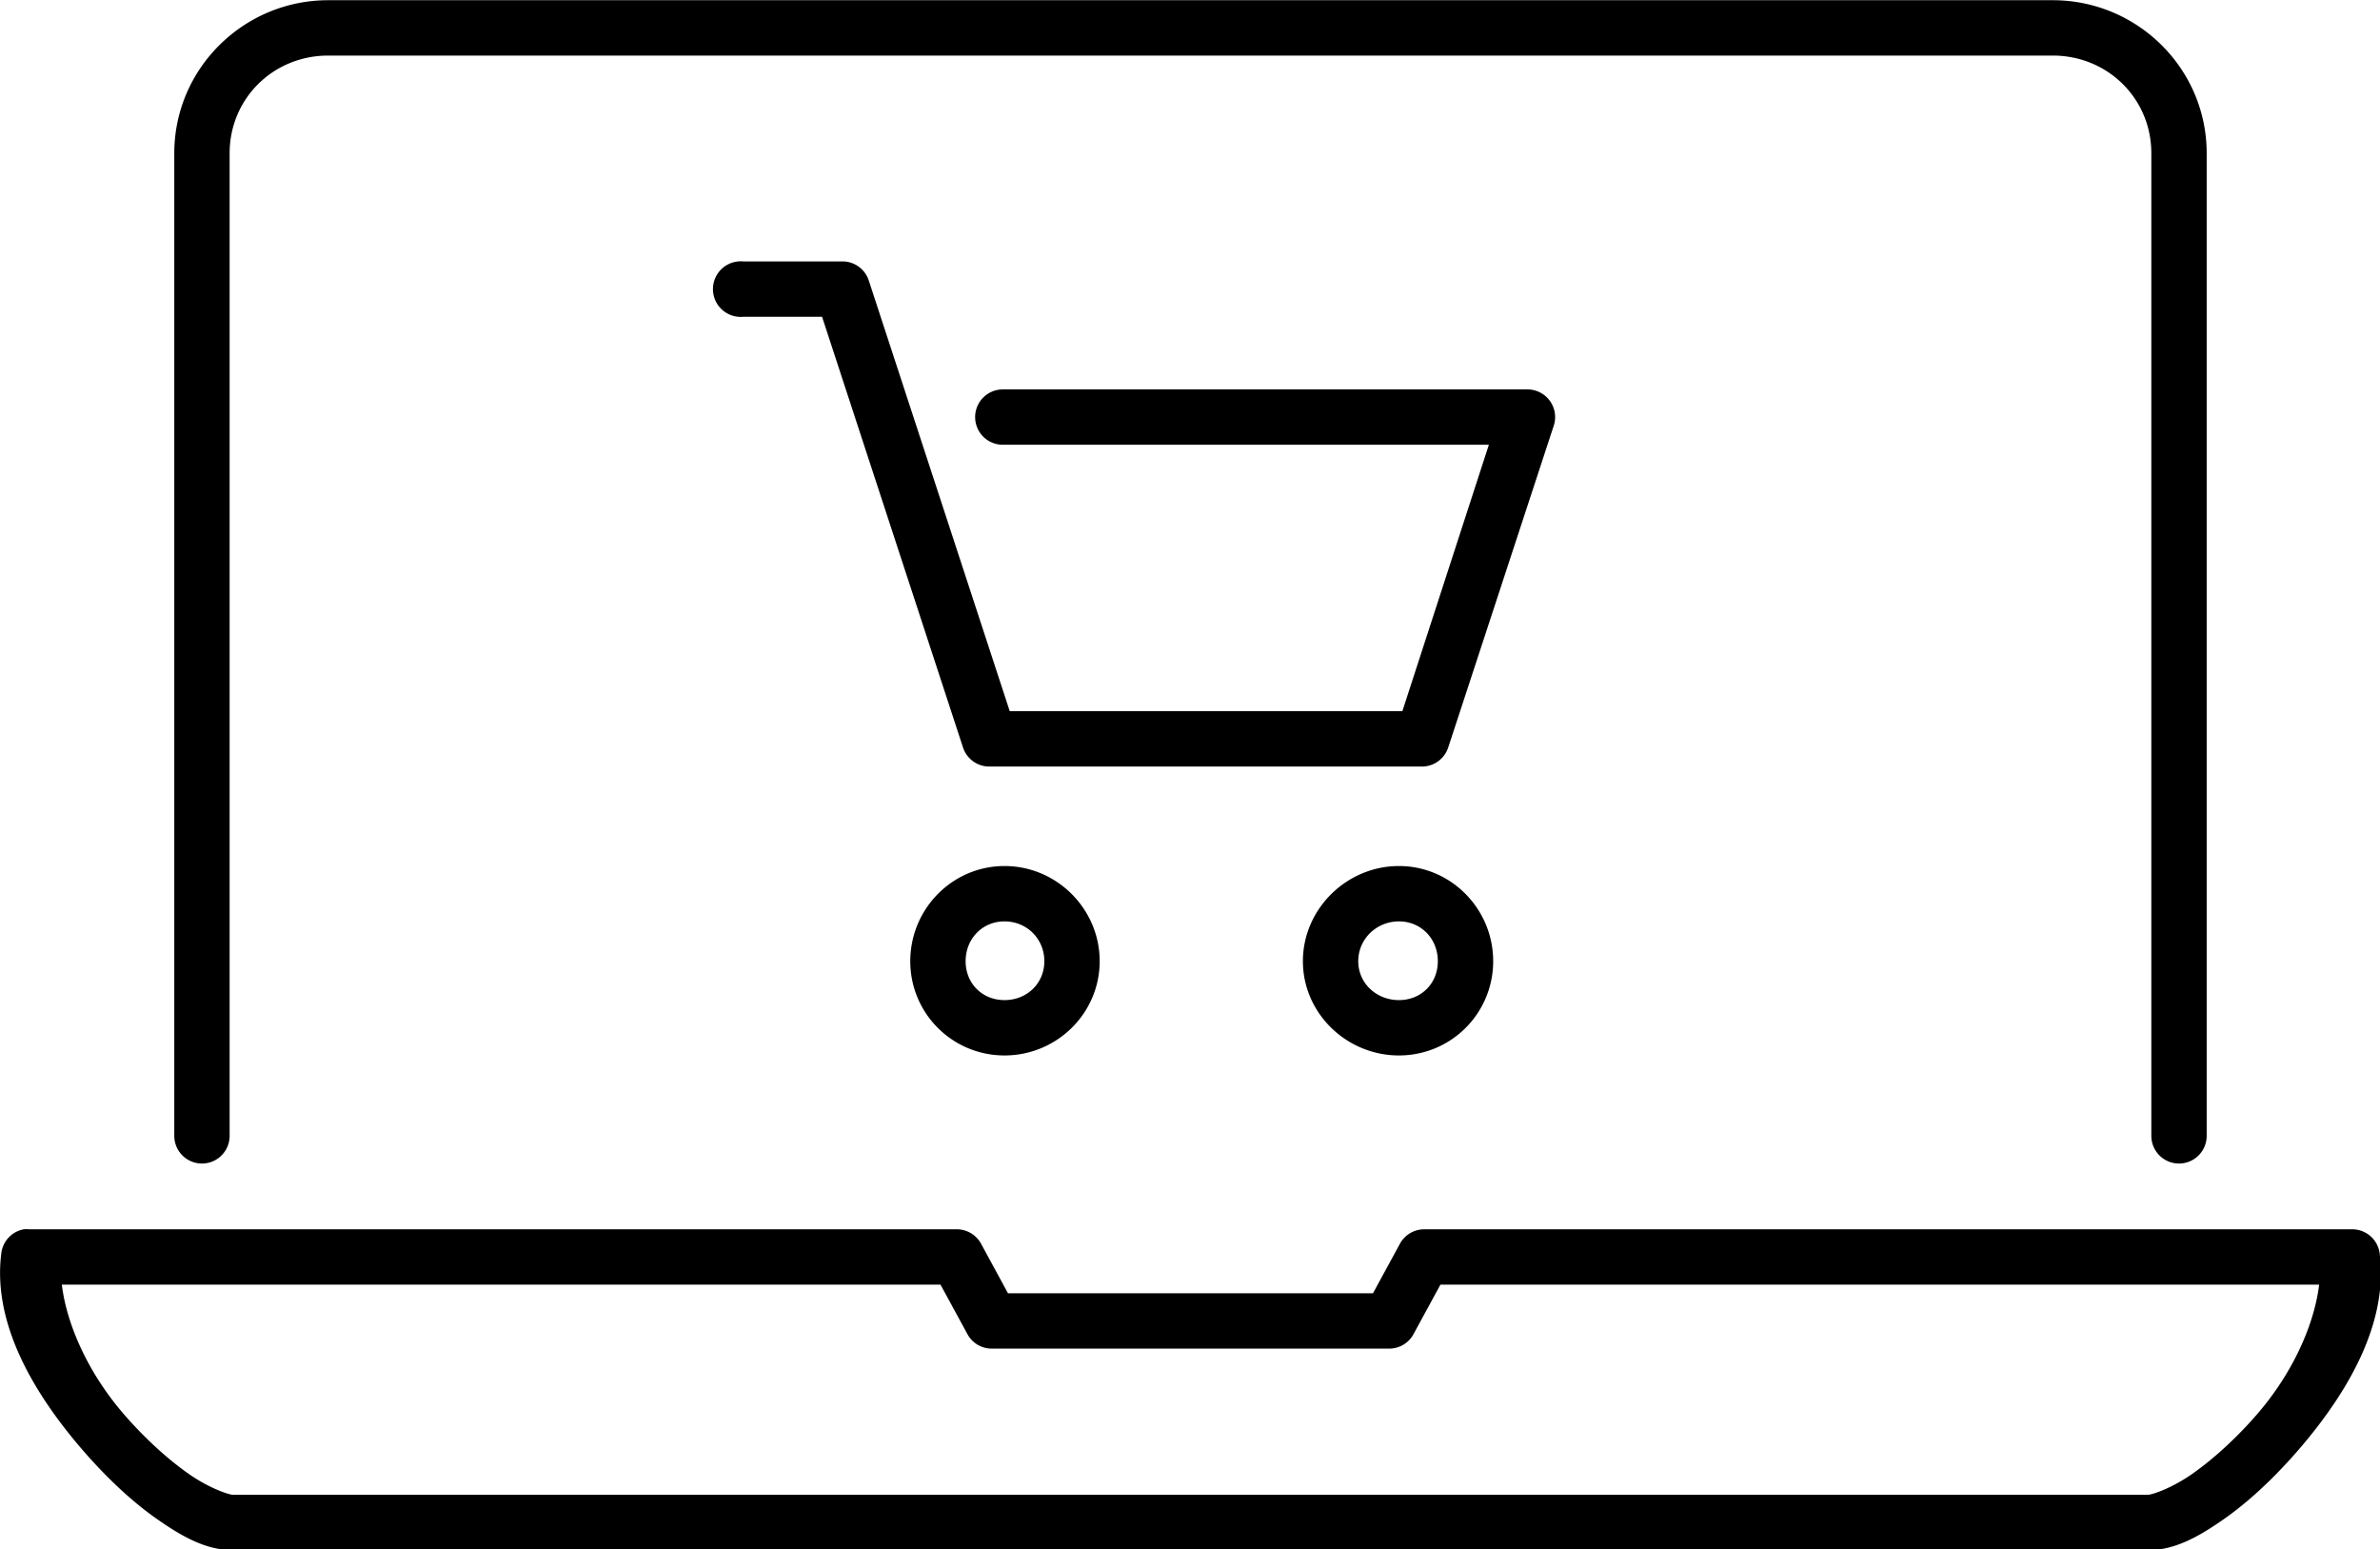 <?xml version="1.0" encoding="UTF-8" standalone="no"?>
<svg
   xmlns:dc="http://purl.org/dc/elements/1.1/"
   xmlns:cc="http://creativecommons.org/ns#"
   xmlns:rdf="http://www.w3.org/1999/02/22-rdf-syntax-ns#"
   xmlns:svg="http://www.w3.org/2000/svg"
   xmlns="http://www.w3.org/2000/svg"
   width="110.54"
   height="71.959"
   viewBox="0 0 95.455 62.138"
   class="css-1j8o68f"
   version="1.1"
   id="svg11">
  <defs
     id="SvgjsDefs11450" />
  <g
     id="SvgjsG11451"
     featurekey="symbolFeature-0"
     transform="matrix(1.11,0,0,1.11,-7.753,-24.412)"
     fill="currentColor">
    <g
       transform="translate(0,-952.362)"
       id="g5">
      <path
         style="font-style:normal;font-variant:normal;font-weight:normal;font-stretch:normal;font-size:medium;line-height:normal;font-family:Sans;-inkscape-font-specification:Sans;text-indent:0;text-align:start;text-decoration:none;text-decoration-line:none;letter-spacing:normal;word-spacing:normal;text-transform:none;writing-mode:lr-tb;direction:ltr;baseline-shift:baseline;text-anchor:start;display:inline;overflow:visible;visibility:visible;opacity:1;fill:currentColor;fill-opacity:1;stroke:none;stroke-width:2;marker:none;enable-background:accumulate"
         d="m 18.844,22 c -3.06,0 -5.562,2.475 -5.562,5.531 v 35.5 a 1,1 0 1 0 2,0 v -35.5 C 15.281,25.555 16.858,24 18.844,24 h 62.312 c 1.986,0 3.562,1.555 3.562,3.531 v 35.5 a 1,1 0 1 0 2,0 v -35.5 C 86.719,24.475 84.217,22 81.156,22 Z m 14.812,9.438 a 1.004,1.004 0 0 0 0.188,2 H 36.688 L 41.781,49 A 1,1 0 0 0 42.75,49.688 H 58.375 A 1,1 0 0 0 59.312,49 L 63.125,37.375 A 1,1 0 0 0 62.188,36.062 H 43.219 a 1,1 0 1 0 0,2 h 17.562 l -3.125,9.625 H 43.469 L 38.375,32.125 a 1,1 0 0 0 -0.938,-0.688 h -3.594 a 1,1 0 0 0 -0.188,0 z m 9.625,21.844 c -1.888,0 -3.406,1.552 -3.406,3.438 0,1.885 1.519,3.406 3.406,3.406 1.888,0 3.438,-1.521 3.438,-3.406 0,-1.885 -1.55,-3.438 -3.438,-3.438 z m 14.25,0 c -1.888,0 -3.469,1.552 -3.469,3.438 0,1.885 1.581,3.406 3.469,3.406 1.888,0 3.406,-1.521 3.406,-3.406 0,-1.885 -1.519,-3.438 -3.406,-3.438 z m -14.25,2 c 0.806,0 1.438,0.632 1.438,1.438 0,0.805 -0.631,1.406 -1.438,1.406 -0.806,0 -1.406,-0.601 -1.406,-1.406 0,-0.805 0.6,-1.438 1.406,-1.438 z m 14.25,0 c 0.806,0 1.406,0.632 1.406,1.438 0,0.805 -0.6,1.406 -1.406,1.406 -0.806,0 -1.469,-0.601 -1.469,-1.406 0,-0.805 0.663,-1.438 1.469,-1.438 z m -49.688,11.125 a 1,1 0 0 0 -0.812,0.875 c -0.321,2.533 1.175,5.05 2.906,7.062 0.866,1.006 1.8,1.889 2.719,2.531 0.919,0.643 1.778,1.125 2.75,1.125 h 69.188 c 0.972,0 1.831,-0.482 2.75,-1.125 0.919,-0.643 1.853,-1.525 2.719,-2.531 1.732,-2.013 3.227,-4.53 2.906,-7.062 a 1,1 0 0 0 -1,-0.875 H 58.438 a 1,1 0 0 0 -0.875,0.531 l -0.969,1.781 H 43.406 L 42.438,66.938 a 1,1 0 0 0 -0.875,-0.531 H 8.031 a 1,1 0 0 0 -0.188,0 z m 1.375,2 h 31.75 l 0.969,1.781 a 1,1 0 0 0 0.875,0.531 h 14.375 a 1,1 0 0 0 0.875,-0.531 l 0.969,-1.781 h 31.75 C 90.607,69.842 89.838,71.58 88.562,73.062 87.799,73.95 86.939,74.725 86.188,75.25 85.436,75.775 84.732,76 84.594,76 H 15.406 C 15.268,76 14.564,75.775 13.812,75.25 13.061,74.725 12.201,73.95 11.438,73.062 10.162,71.58 9.393,69.842 9.219,68.406 Z"
         transform="translate(0,952.362)"
         id="path3" />
    </g>
  </g>
</svg>
